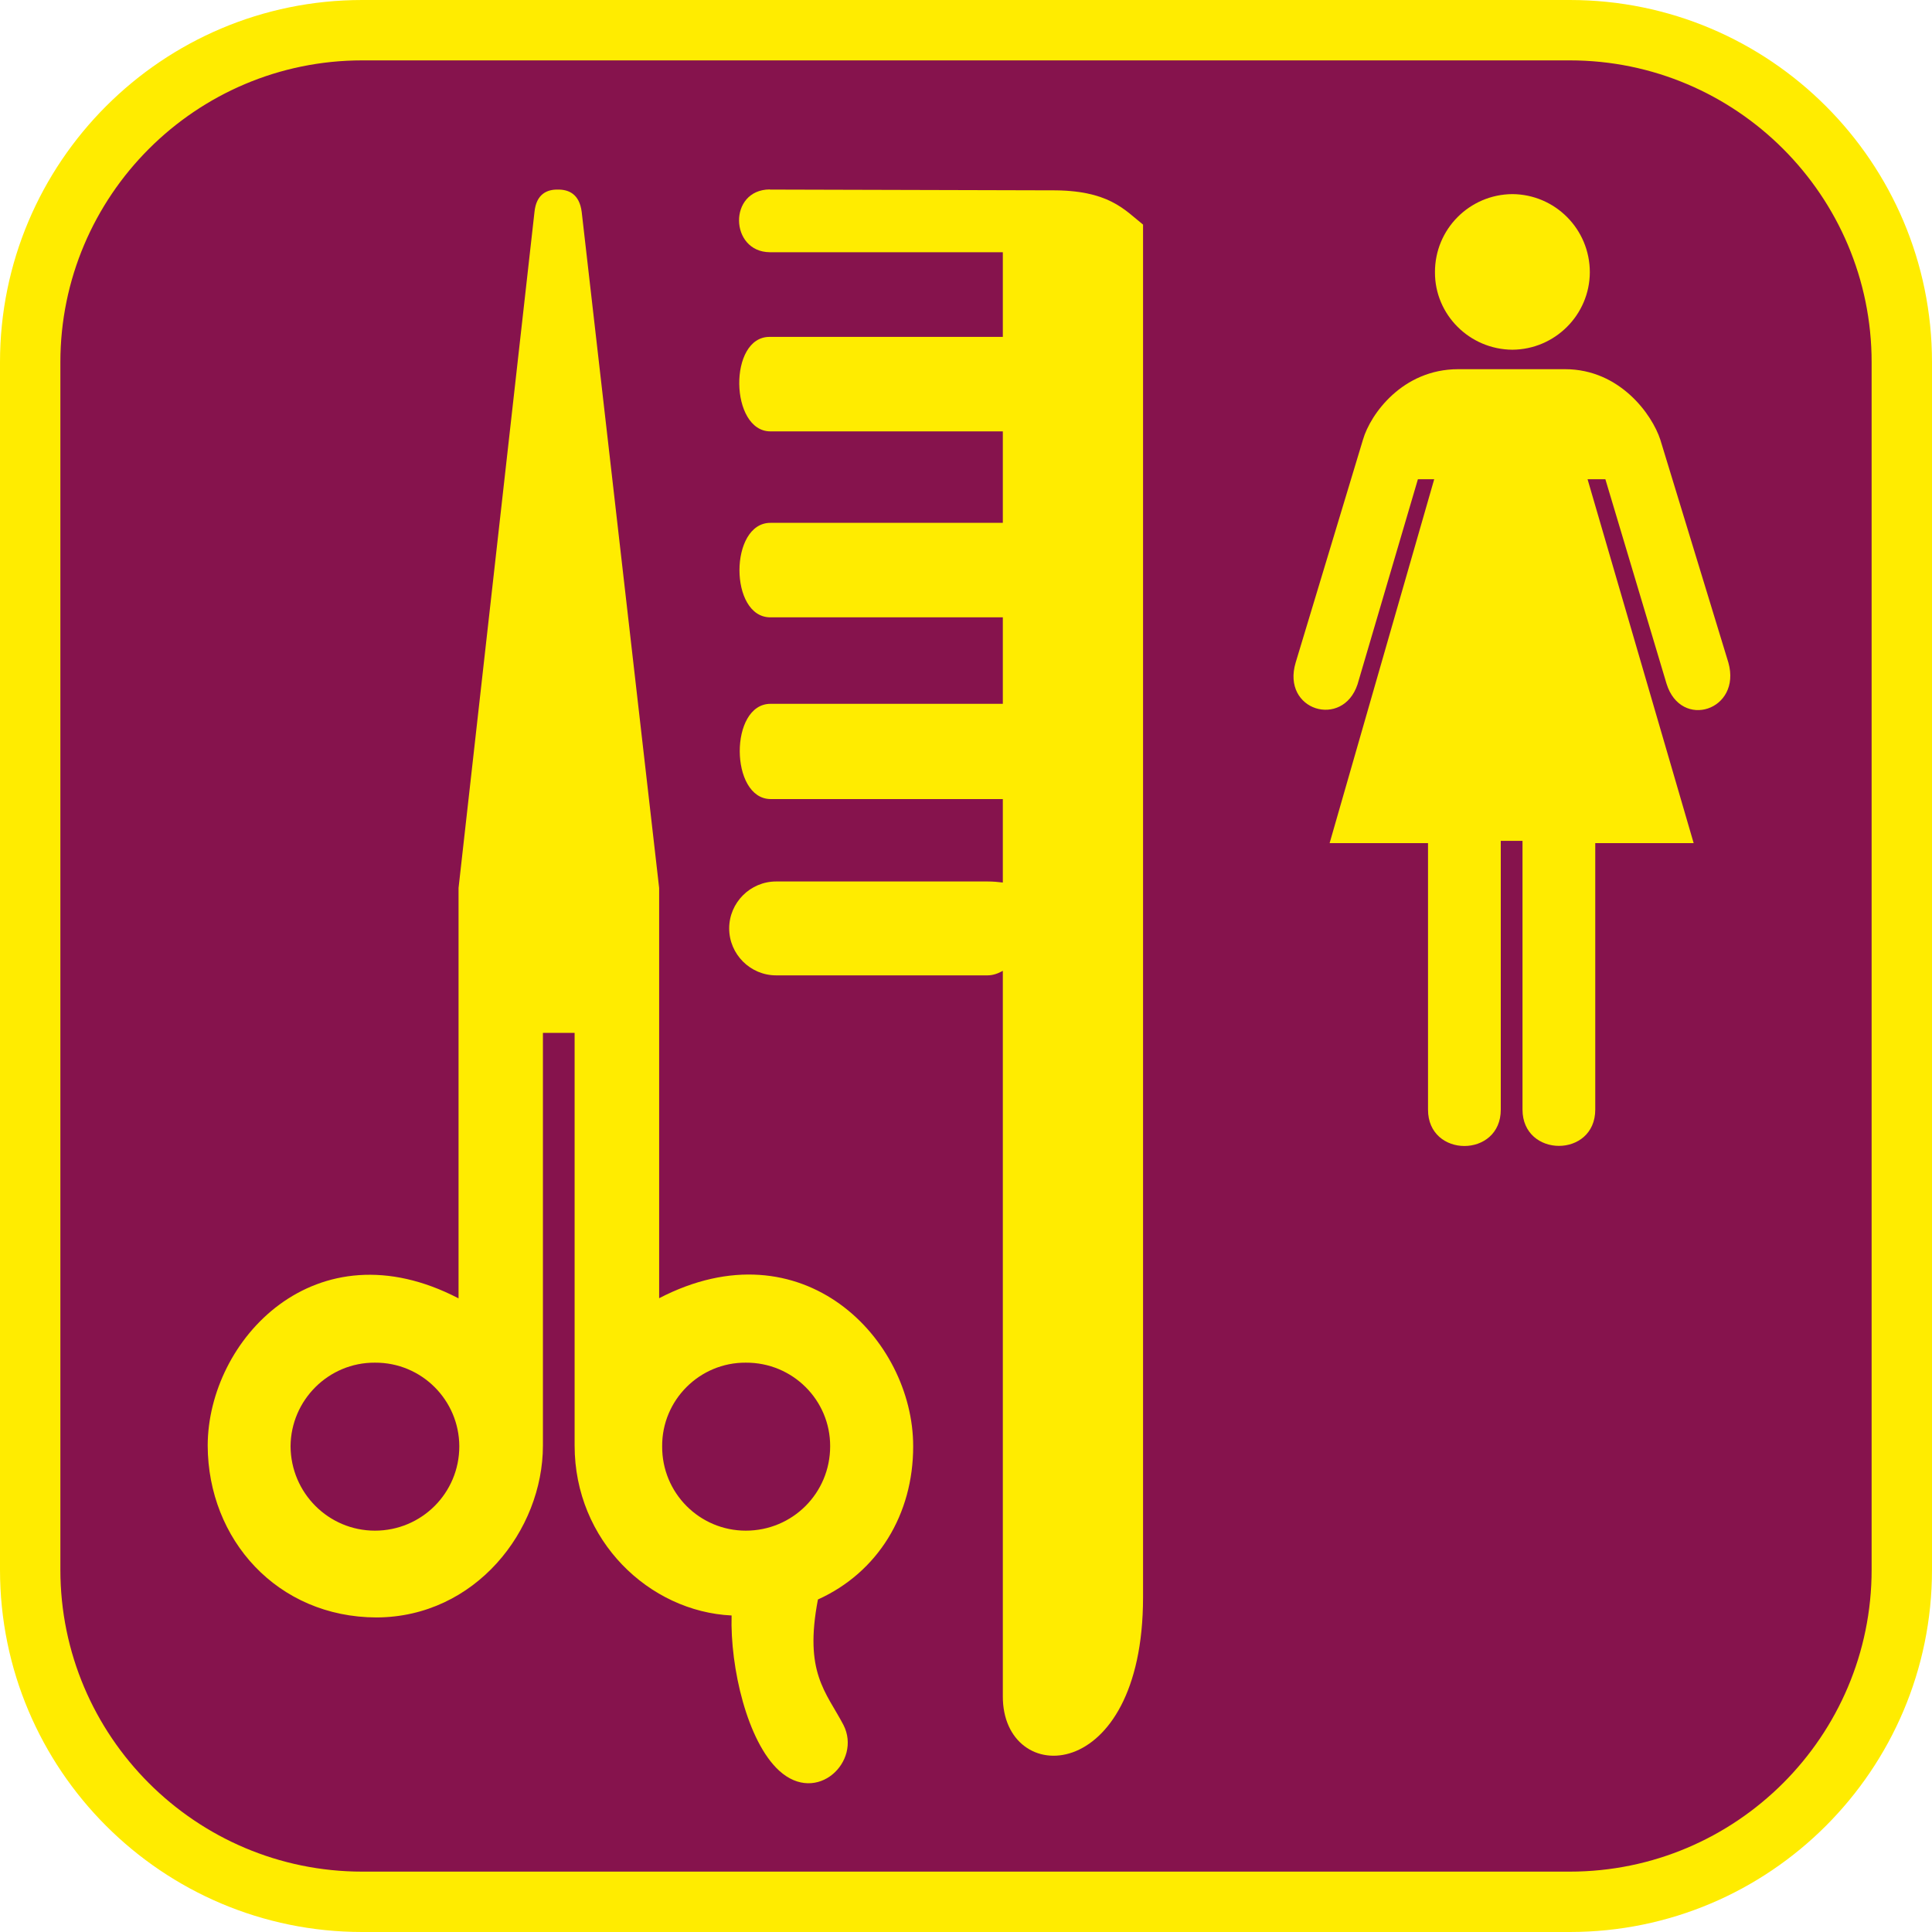 <?xml version="1.0" encoding="UTF-8"?><svg xmlns="http://www.w3.org/2000/svg" viewBox="0 0 128 128"><defs><style>.cls-1{fill:#ffec00;}.cls-2{fill:#86134d;}</style></defs><g id="cuadrobase"><g><rect class="cls-2" x="2" y="2" width="124" height="124" rx="22" ry="22"/><path class="cls-1" d="M104,4c11.03,0,20,8.97,20,20V104c0,11.03-8.97,20-20,20H24c-11.03,0-20-8.97-20-20V24C4,12.97,12.97,4,24,4H104m0-4H24C10.75,0,0,10.75,0,24V104c0,13.25,10.75,24,24,24H104c13.25,0,24-10.75,24-24V24c0-13.25-10.75-24-24-24h0Z"/></g></g><g id="figura"><g><path class="cls-1" d="M51,12.55c-2.77,.02-2.66,4.14,0,4.16h15.44v5.61h-15.44c-2.76-.03-2.65,6.27,.05,6.26h15.39v6.06h-15.39c-2.74-.01-2.75,6.28,0,6.26h15.39v5.73h-15.39c-2.74,0-2.7,6.29,0,6.31h15.39v5.53c-.32-.04-.65-.07-1.01-.07h-14.01c-1.71,0-3.11,1.4-3.11,3.11s1.4,3.11,3.11,3.11h14.01c.35,0,.69-.12,1.01-.3v48.05c-.03,6.11,9.28,6,9.29-6.53V14.88c-1.25-1-2.3-2.3-6.1-2.27l-18.62-.05Z"/><path class="cls-1" d="M100.2,23.17c2.83-.02,5.12-2.32,5.13-5.13,0-2.86-2.3-5.16-5.13-5.18-2.84,.02-5.14,2.32-5.13,5.18-.01,2.81,2.29,5.11,5.13,5.13Z"/><path class="cls-1" d="M114.51,43.9l-4.51-14.77c-.54-1.66-2.68-4.67-6.31-4.67h-7.08c-3.69,0-5.82,2.98-6.31,4.67l-4.46,14.77c-.95,3.18,3.12,4.39,4.1,1.44l4-13.59h1.08l-6.93,24.11h6.52v17.65c-.01,3.22,4.83,3.22,4.82,0v-17.8h1.44v17.8c0,3.2,4.82,3.22,4.82,0v-17.65h6.52l-7.03-24.11h1.18l4.05,13.54c.95,3.09,4.99,1.77,4.1-1.39Z"/><path class="cls-1" d="M43.67,86.02v-27.19l-5.13-44.78c-.15-1.22-.89-1.5-1.59-1.49-.68-.01-1.42,.27-1.54,1.49l-5.03,44.78v27.19c-9.48-4.93-16.6,2.76-16.62,9.75,.02,6.24,4.62,11.37,11.18,11.39,6.55-.02,11.03-5.76,11.03-11.39v-27.34h2.1v27.34c0,6.31,4.95,11,10.4,11.26-.1,3.46,1.04,8.35,3.15,10.28,2.52,2.3,5.49-.63,4.26-3.03-1.16-2.2-2.62-3.47-1.69-8.31,3.96-1.79,6.32-5.63,6.31-10.16,0-7.09-7.32-14.73-16.83-9.8Zm-18.83,15.39c-3.07,0-5.57-2.49-5.59-5.59,.02-3.06,2.52-5.56,5.59-5.54,3.09-.02,5.58,2.48,5.59,5.54,0,3.1-2.5,5.59-5.59,5.59Zm24.57,0c-3.06,0-5.56-2.49-5.54-5.59-.02-3.06,2.48-5.56,5.54-5.54,3.1-.02,5.6,2.48,5.59,5.54,0,3.1-2.49,5.59-5.59,5.59Z"/></g></g></svg>